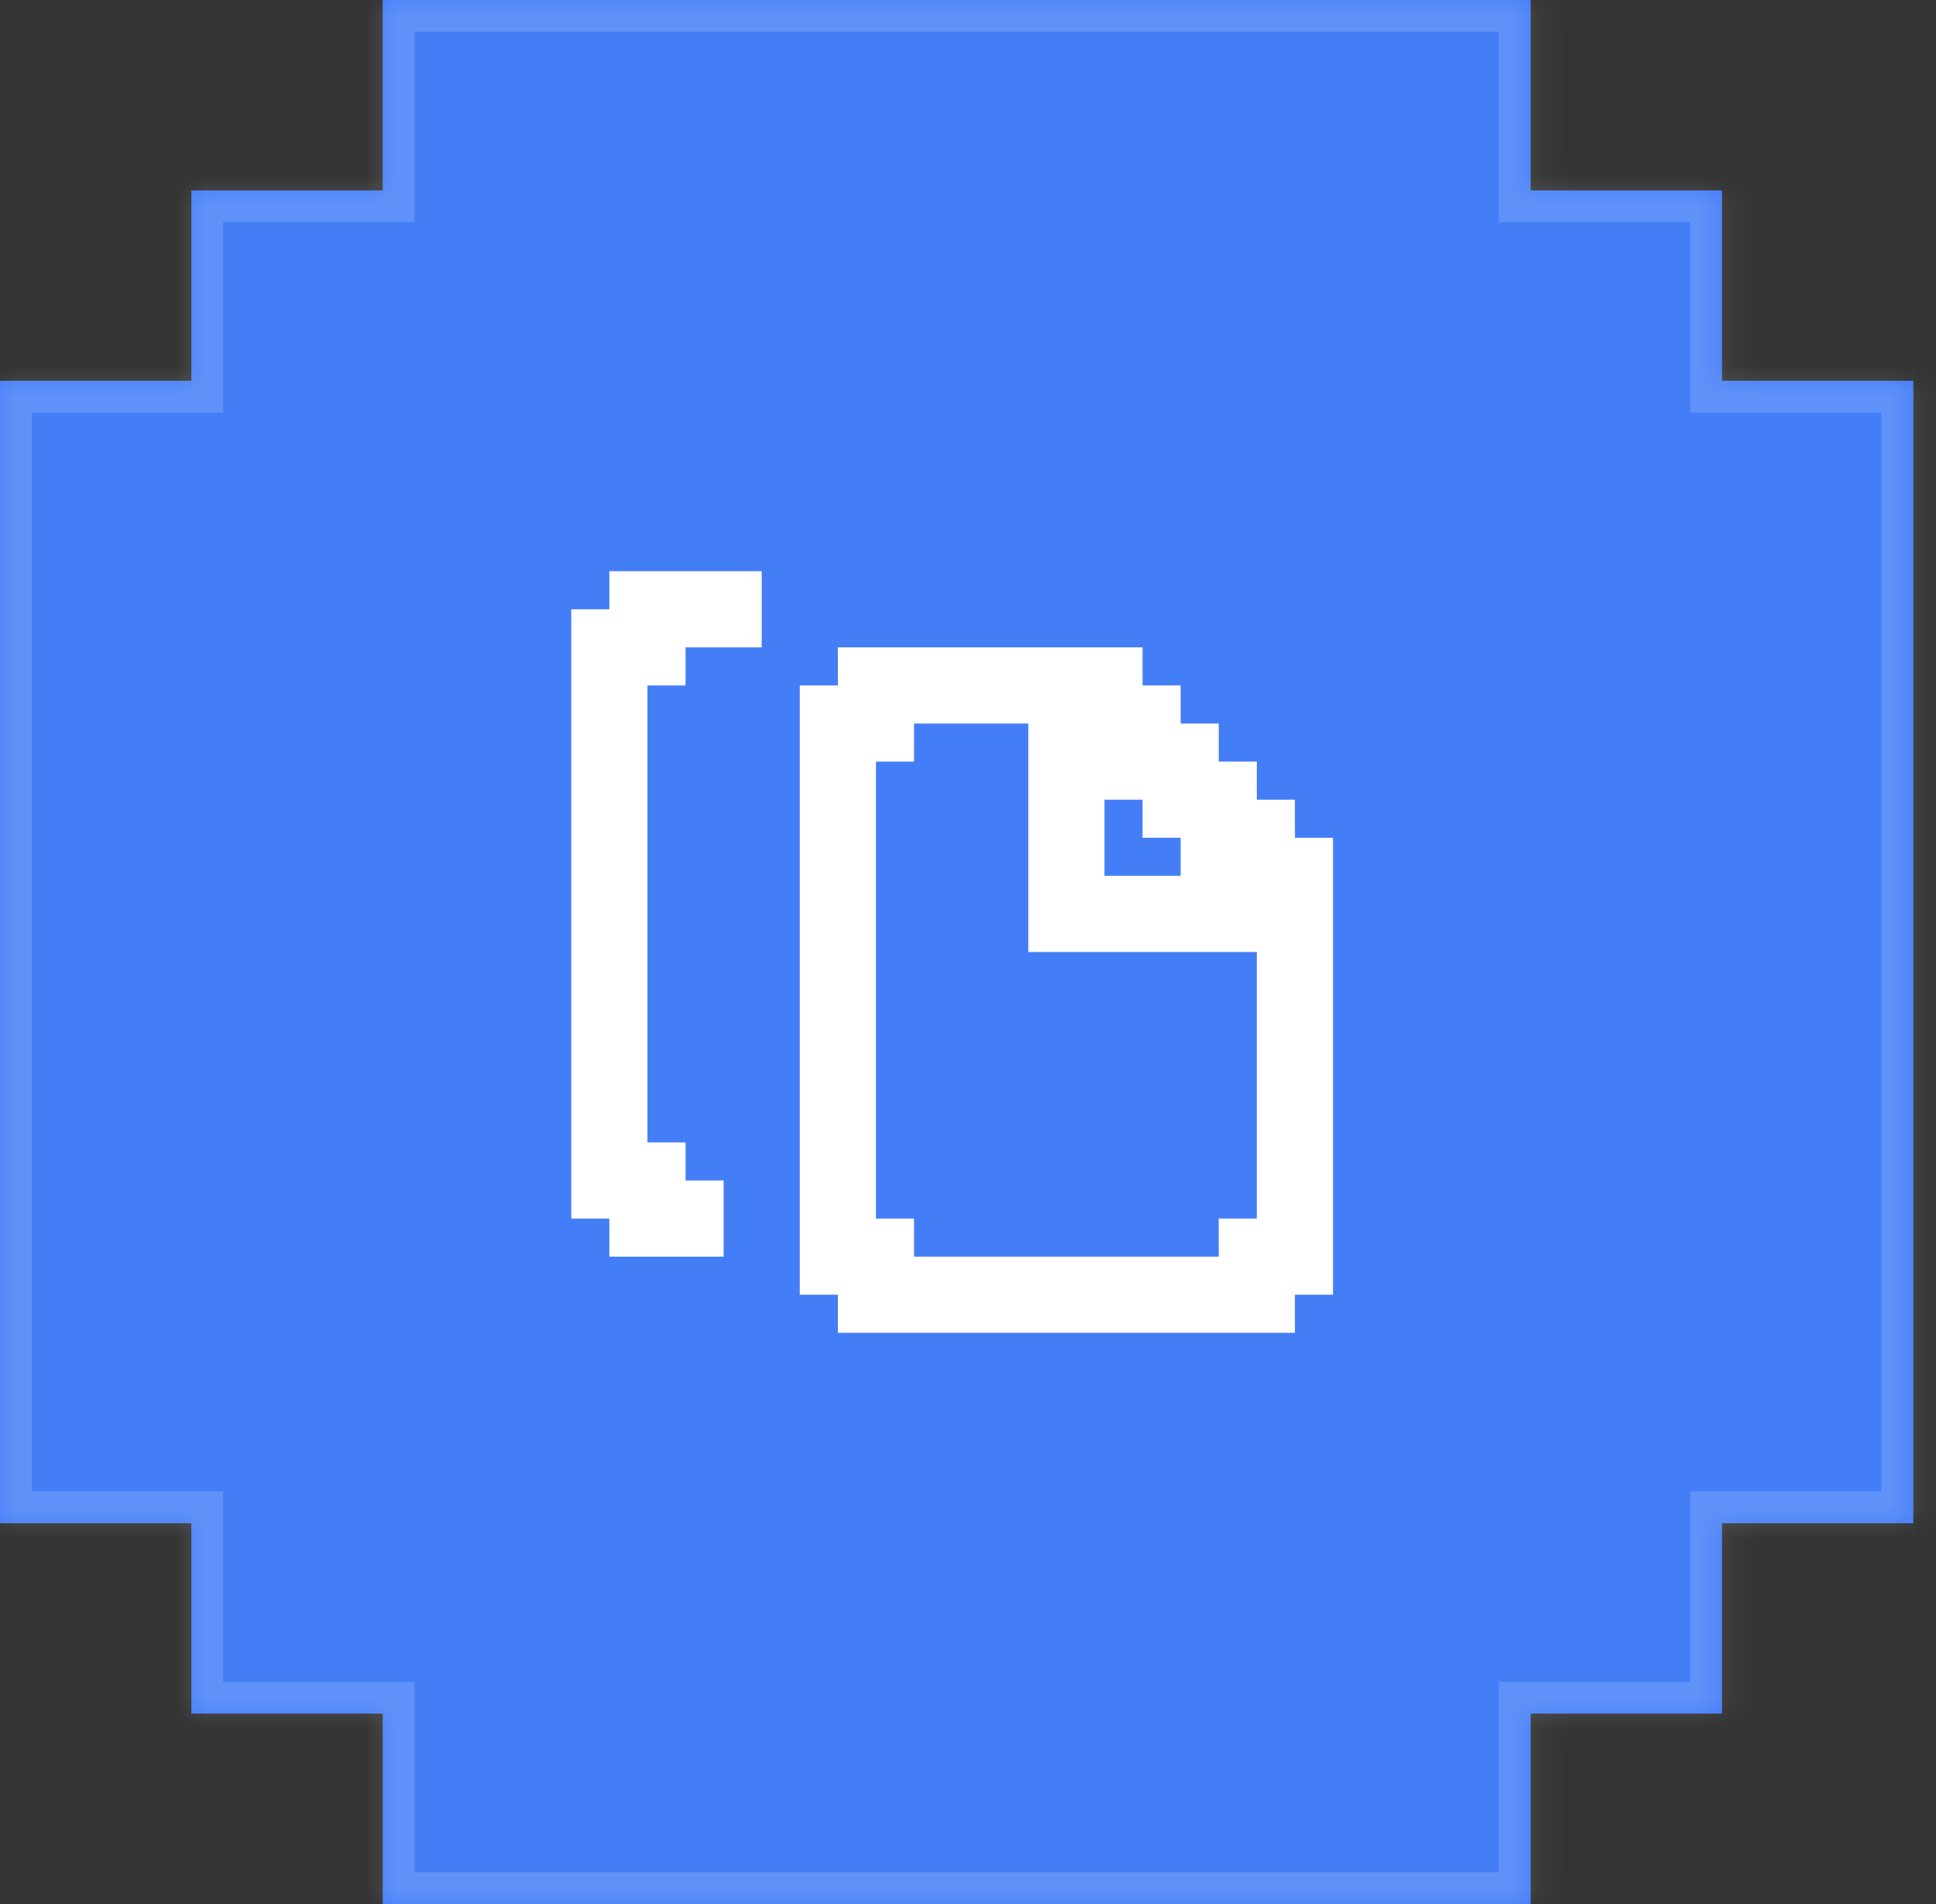 <svg width="61" height="60" viewBox="0 0 61 60" fill="none" xmlns="http://www.w3.org/2000/svg">
<rect x="0" y="0" width="61" height="60" fill="#333333" stroke="none"/>
<mask id="path-1-inside-1_54_13416" fill="white">
<path fill-rule="evenodd" clip-rule="evenodd" d="M0 0H60.286V60H0V60H6.028V54H0V54H6.028L6.028 48H0V0ZM60.285 48V54H54.257V48H60.285ZM48.229 54V60H54.257H54.257H60.285V54H54.257L54.257 54H48.229ZM48.229 2.29597e-05V6L54.257 6L54.257 6L60.285 6V2.39134e-05L54.257 2.3222e-05L48.229 2.29597e-05ZM60.285 6V12H54.257V6H60.285ZM0 6H6.029V12H0L0 6ZM12.057 2.21014e-05L6.029 2.21014e-05L0 2.26259e-05L0 6L6.029 6L6.029 6L12.057 6V2.21014e-05ZM6.029 54V60H12.058V54H6.029Z"/>
</mask>
<path fill-rule="evenodd" clip-rule="evenodd" d="M0 0H60.286V60H0V60H6.028V54H0V54H6.028L6.028 48H0V0ZM60.285 48V54H54.257V48H60.285ZM48.229 54V60H54.257H54.257H60.285V54H54.257L54.257 54H48.229ZM48.229 2.29597e-05V6L54.257 6L54.257 6L60.285 6V2.39134e-05L54.257 2.3222e-05L48.229 2.29597e-05ZM60.285 6V12H54.257V6H60.285ZM0 6H6.029V12H0L0 6ZM12.057 2.21014e-05L6.029 2.21014e-05L0 2.26259e-05L0 6L6.029 6L6.029 6L12.057 6V2.21014e-05ZM6.029 54V60H12.058V54H6.029Z" fill="#447EF7"/>
<path d="M60.286 0H61.286V-1H60.286V0ZM0 0V-1H-1V0H0ZM60.286 60V61H61.286V60H60.286ZM0 60H-1V61H0V60ZM0 60V59H-1V60H0ZM6.028 60V61H7.028V60H6.028ZM6.028 54H7.028V53H6.028V54ZM0 54H-1V55H0V54ZM0 54V53H-1V54H0ZM6.028 54V55H7.028V54H6.028ZM6.028 48H7.028V47H6.028V48ZM0 48H-1V49H0V48ZM60.285 54V55H61.285V54H60.285ZM60.285 48H61.285V47H60.285V48ZM54.257 54H53.257V55H54.257V54ZM54.257 48V47H53.257V48H54.257ZM48.229 60H47.229V61H48.229V60ZM48.229 54V53H47.229V54H48.229ZM60.285 60V61H61.285V60H60.285ZM60.285 54H61.285V53H60.285V54ZM54.257 54L54.249 55H54.257V54ZM54.257 54L54.265 53H54.257V54ZM48.229 6H47.229V7H48.229V6ZM48.229 2.29597e-05V-1L47.229 -1V2.29597e-05H48.229ZM54.257 6V7L54.258 7L54.257 6ZM54.257 6V5L54.256 5L54.257 6ZM60.285 6V7H61.285V6H60.285ZM60.285 2.39134e-05H61.285V-1L60.285 -1V2.39134e-05ZM54.257 2.3222e-05V-1V2.3222e-05ZM60.285 12V13H61.285V12H60.285ZM60.285 6H61.285V5H60.285V6ZM54.257 12H53.257V13H54.257V12ZM54.257 6V5H53.257V6H54.257ZM6.029 6H7.029V5H6.029V6ZM0 6V5H-1V6H0ZM6.029 12V13H7.029V12H6.029ZM0 12H-1V13H0V12ZM6.029 2.21014e-05V-1V2.21014e-05ZM12.057 2.21014e-05H13.057V-1H12.057V2.21014e-05ZM0 2.26259e-05L0 -1L-1 -1V2.26259e-05L0 2.26259e-05ZM0 6H-1V7H0L0 6ZM6.029 6L6.032 5H6.029V6ZM6.029 6L6.026 7H6.029V6ZM12.057 6V7H13.057V6H12.057ZM6.029 60H5.029V61H6.029V60ZM6.029 54V53H5.029V54H6.029ZM12.058 60V61H13.058V60H12.058ZM12.058 54H13.058V53H12.058V54ZM60.286 -1H0V1H60.286V-1ZM61.286 60V0H59.286V60H61.286ZM0 61H60.286V59H0V61ZM-1 60V60H1V60H-1ZM6.028 59H0V61H6.028V59ZM5.028 54V60H7.028V54H5.028ZM0 55H6.028V53H0V55ZM-1 54V54H1V54H-1ZM6.028 53H0V55H6.028V53ZM5.028 48L5.028 54H7.028L7.028 48H5.028ZM0 49H6.028V47H0V49ZM-1 0V48H1V0H-1ZM61.285 54V48H59.285V54H61.285ZM54.257 55H60.285V53H54.257V55ZM53.257 48V54H55.257V48H53.257ZM60.285 47H54.257V49H60.285V47ZM49.229 60V54H47.229V60H49.229ZM54.257 59H48.229V61H54.257V59ZM54.257 59H54.257V61H54.257V59ZM60.285 59H54.257V61H60.285V59ZM59.285 54V60H61.285V54H59.285ZM54.257 55H60.285V53H54.257V55ZM54.248 55L54.249 55L54.266 53L54.265 53L54.248 55ZM48.229 55H54.257V53H48.229V55ZM49.229 6V2.29597e-05H47.229V6H49.229ZM54.257 5L48.229 5V7L54.257 7V5ZM54.256 5L54.256 5L54.258 7L54.258 7L54.256 5ZM60.285 5L54.257 5V7L60.285 7V5ZM59.285 2.39134e-05V6H61.285V2.39134e-05H59.285ZM54.257 1L60.285 1V-1L54.257 -1V1ZM48.229 1L54.257 1V-1L48.229 -1V1ZM61.285 12V6H59.285V12H61.285ZM54.257 13H60.285V11H54.257V13ZM53.257 6V12H55.257V6H53.257ZM60.285 5H54.257V7H60.285V5ZM6.029 5H0V7H6.029V5ZM7.029 12V6H5.029V12H7.029ZM0 13H6.029V11H0V13ZM-1 6V12H1V6H-1ZM6.029 1H12.057V-1H6.029V1ZM0 1L6.029 1V-1L0 -1L0 1ZM1 6V2.26259e-05L-1 2.26259e-05V6H1ZM6.029 5L0 5L0 7L6.029 7V5ZM6.032 5L6.032 5L6.025 7L6.026 7L6.032 5ZM12.057 5L6.029 5V7L12.057 7V5ZM11.057 2.21014e-05V6H13.057V2.21014e-05H11.057ZM7.029 60V54H5.029V60H7.029ZM12.058 59H6.029V61H12.058V59ZM11.058 54V60H13.058V54H11.058ZM6.029 55H12.058V53H6.029V55Z" fill="white" fill-opacity="0.15" mask="url(#path-1-inside-1_54_13416)"/>
<path d="M19.2 18V19.2H18V38.4H19.2V39.6H22.8V37.2H21.6V36H20.4V21.6H21.6V20.4H24V18H19.2Z" fill="white"/>
<path d="M40.8 26.4V25.2H39.6V24H38.4V22.8H37.2V21.6H36V20.4H26.4V21.6H25.2V40.8H26.4V42H40.8V40.8H42V26.4H40.8ZM39.6 38.4H38.4V39.6H28.8V38.4H27.6V24H28.8V22.8H32.4V30H39.6V38.4ZM37.2 26.4V27.6H34.8V25.2H36V26.4H37.2Z" fill="white"/>
</svg>
